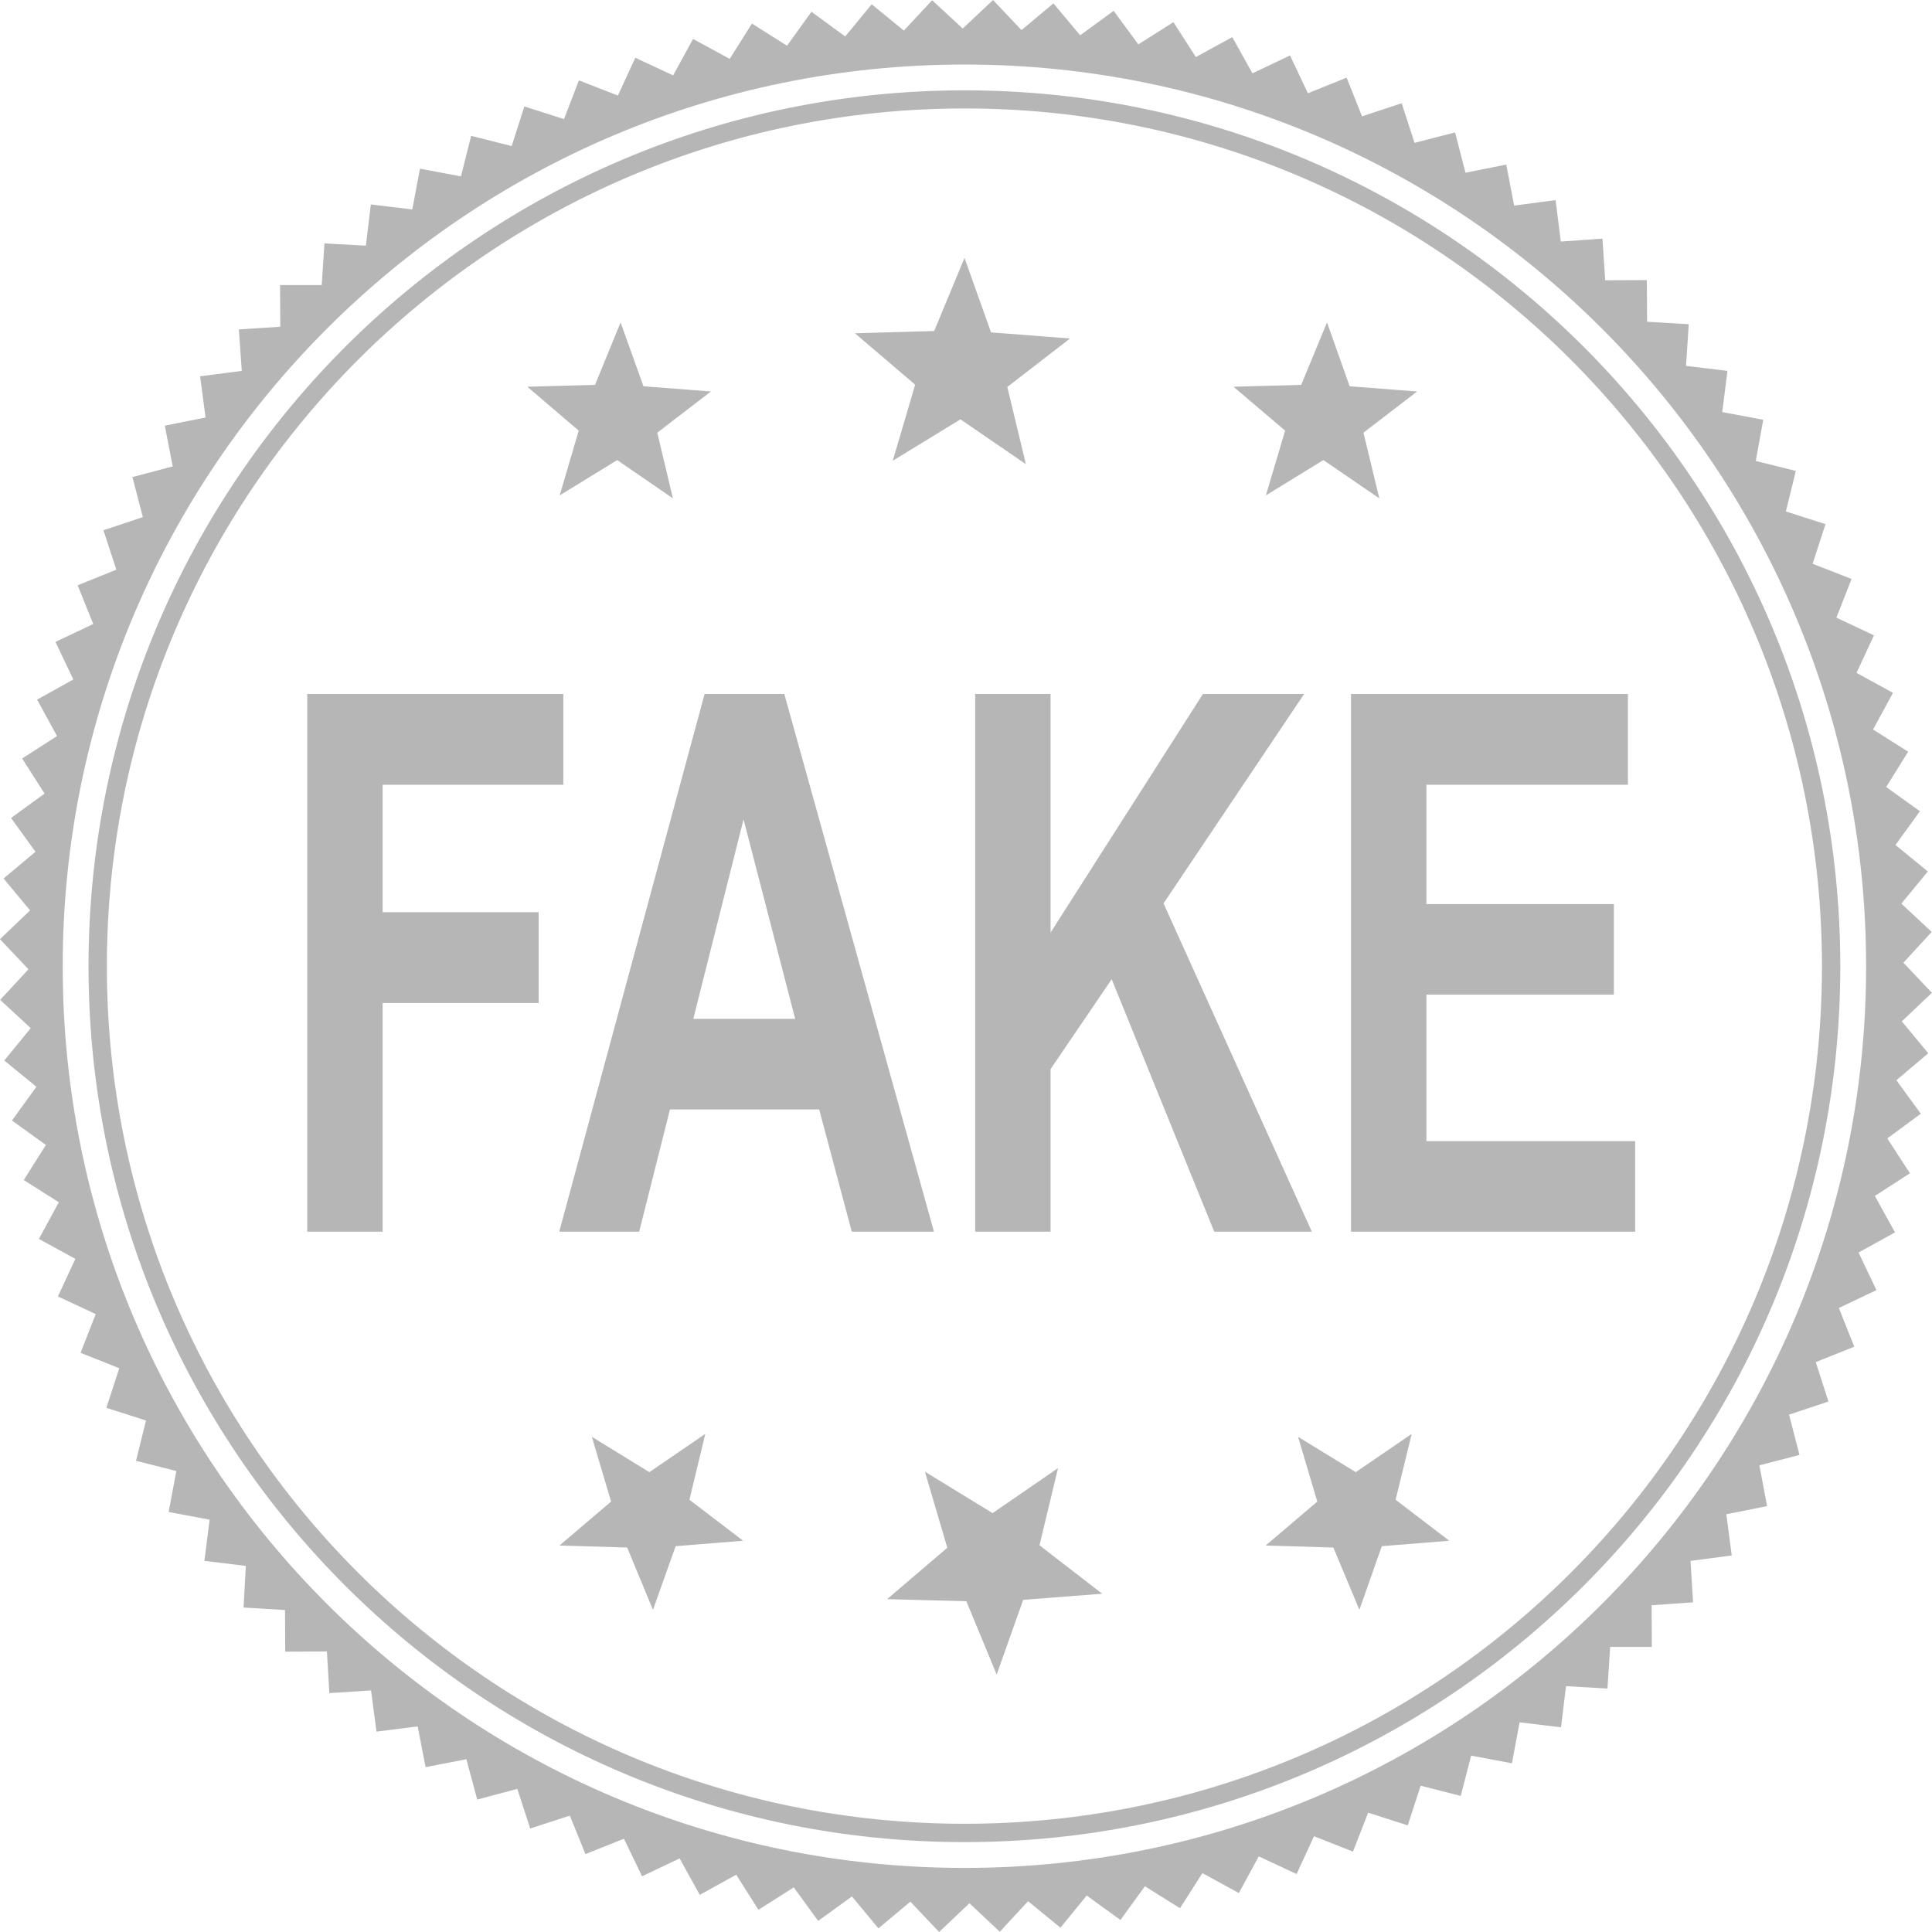 <?xml version="1.0" encoding="UTF-8" standalone="no"?>
<!-- Created with Inkscape (http://www.inkscape.org/) -->

<svg
   width="218.176"
   height="218.176"
   id="svg2985"
   version="1.1"
   xmlns="http://www.w3.org/2000/svg"
   xmlns:svg="http://www.w3.org/2000/svg"
   xmlns:rdf="http://www.w3.org/1999/02/22-rdf-syntax-ns#"
   xmlns:cc="http://creativecommons.org/ns#"
   xmlns:dc="http://purl.org/dc/elements/1.1/">
  <defs
     id="defs2987" />
  <g
     id="layer1"
     transform="translate(-190.146,-88.483)">
    <path
       style="fill:#b6b6b6;fill-opacity:1;stroke:#d40000;stroke-width:0;stroke-linecap:round;stroke-linejoin:round;stroke-miterlimit:4;stroke-dashoffset:0.971;stroke-opacity:1"
       d="m 302.289,88.483 -3.426,3.222 -3.452,-3.196 -3.196,3.426 -3.631,-2.966 -2.992,3.631 -3.81,-2.787 -2.761,3.835 -3.963,-2.506 -2.506,3.989 -4.142,-2.25 -2.25,4.116 -4.27,-1.994 -1.969,4.27 -4.398,-1.713 -1.687,4.372 -4.475,-1.432 -1.432,4.474 -4.577,-1.151 -1.151,4.577 -4.628,-0.869 -0.869,4.602 -4.679,-0.562 -0.562,4.653 -4.679,-0.256 -0.307,4.705 h -4.705 l 0.025,4.705 -4.679,0.307 0.332,4.679 -4.705,0.614 0.614,4.653 -4.602,0.92 0.895,4.602 -4.551,1.202 1.176,4.526 -4.449,1.483 1.457,4.449 -4.372,1.764 1.764,4.372 -4.27,2.02 2.02,4.244 -4.091,2.276 2.25,4.116 -3.938,2.531 2.531,3.963 -3.784,2.761 2.761,3.81 -3.605,3.017 2.991,3.605 -3.401,3.247 3.222,3.401 -3.196,3.452 3.452,3.196 -2.991,3.656 3.631,2.966 -2.761,3.81 3.835,2.761 -2.506,3.963 3.963,2.506 -2.25,4.142 4.116,2.25 -1.969,4.244 4.27,1.994 -1.713,4.372 4.372,1.739 -1.457,4.475 4.474,1.432 -1.125,4.551 4.551,1.151 -0.869,4.628 4.628,0.869 -0.588,4.653 4.679,0.563 -0.256,4.705 4.679,0.281 0.025,4.705 4.705,-0.025 0.281,4.705 4.705,-0.307 0.614,4.653 4.653,-0.588 0.895,4.602 4.602,-0.895 1.227,4.551 4.526,-1.202 1.457,4.475 4.474,-1.457 1.764,4.347 4.347,-1.739 2.045,4.244 4.244,-2.02 2.276,4.116 4.116,-2.276 2.506,3.963 3.989,-2.531 2.761,3.784 3.81,-2.761 2.991,3.605 3.605,-3.017 3.247,3.426 3.426,-3.247 3.426,3.222 3.196,-3.452 3.656,2.992 2.966,-3.631 3.81,2.761 2.761,-3.81 3.963,2.48 2.531,-3.963 4.116,2.25 2.25,-4.142 4.27,1.994 1.969,-4.27 4.398,1.739 1.713,-4.398 4.474,1.432 1.457,-4.475 4.526,1.151 1.176,-4.551 4.602,0.869 0.869,-4.628 4.679,0.563 0.562,-4.653 4.679,0.281 0.307,-4.705 h 4.705 l -0.025,-4.705 4.679,-0.332 -0.281,-4.679 4.653,-0.614 -0.614,-4.653 4.602,-0.92 -0.869,-4.602 4.526,-1.176 -1.176,-4.551 4.449,-1.483 -1.432,-4.449 4.347,-1.739 -1.739,-4.372 4.244,-2.02 -2.02,-4.244 4.117,-2.276 -2.276,-4.116 3.963,-2.557 -2.557,-3.938 3.784,-2.787 -2.761,-3.784 3.605,-3.043 -2.991,-3.605 3.401,-3.222 -3.222,-3.401 3.196,-3.477 -3.426,-3.196 2.992,-3.631 -3.656,-2.991 2.761,-3.81 -3.81,-2.736 2.48,-3.989 -3.963,-2.506 2.25,-4.142 -4.116,-2.25 1.969,-4.244 -4.244,-1.994 1.713,-4.372 -4.398,-1.713 1.457,-4.475 -4.475,-1.432 1.125,-4.577 -4.526,-1.125 0.844,-4.653 -4.628,-0.869 0.588,-4.653 -4.679,-0.563 0.307,-4.705 -4.705,-0.281 -0.025,-4.705 -4.705,0.025 -0.307,-4.705 -4.705,0.332 -0.588,-4.679 -4.679,0.614 -0.895,-4.628 -4.602,0.92 -1.176,-4.551 -4.577,1.176 -1.457,-4.474 -4.475,1.483 -1.739,-4.372 -4.372,1.764 -2.02,-4.27 -4.244,2.02 -2.276,-4.091 -4.117,2.25 -2.531,-3.938 -3.963,2.506 -2.787,-3.784 -3.784,2.761 -3.017,-3.605 -3.605,3.017 -3.222,-3.401 z m -3.222,7.287 c 56.233,0 101.814,45.606 101.814,101.839 0,56.233 -45.58,101.814 -101.814,101.814 -56.233,0 -101.839,-45.58 -101.839,-101.814 0,-56.233 45.606,-101.839 101.839,-101.839 z m 0,2.915 c -54.627,0 -98.924,44.298 -98.924,98.924 0,54.627 44.298,98.899 98.924,98.899 54.627,0 98.899,-44.272 98.899,-98.899 0,-54.627 -44.272,-98.924 -98.899,-98.924 z m 0,2.045 c 53.491,0 96.828,43.388 96.828,96.879 0,53.49 -43.337,96.828 -96.828,96.828 -53.491,0 -96.853,-43.337 -96.853,-96.828 0,-53.491 43.363,-96.879 96.853,-96.879 z m 0,16.875 -3.426,8.259 -8.949,0.256 6.801,5.804 -2.531,8.591 7.645,-4.679 7.389,5.063 -2.097,-8.719 7.083,-5.472 -8.923,-0.69 z m -38.839,7.287 -2.889,7.057 -7.645,0.205 5.804,4.96 -2.148,7.313 6.494,-3.989 6.29,4.321 -1.764,-7.415 6.06,-4.653 -7.619,-0.588 z m 79.774,0 -2.915,7.057 -7.645,0.205 5.83,4.96 -2.173,7.313 6.494,-3.989 6.315,4.321 -1.79,-7.415 6.06,-4.653 -7.619,-0.588 z m -115.16,41.958 v 60.725 h 8.514 v -25.824 h 17.617 v -10.253 h -17.617 v -14.395 h 20.404 v -10.253 z m 44.873,0 -16.415,60.725 h 9.026 l 3.477,-13.807 h 16.85 l 3.682,13.807 h 9.281 l -16.901,-60.725 z m 30.554,0 v 60.725 h 8.514 v -18.358 l 6.903,-10.151 11.583,28.509 h 11.02 l -16.747,-37.074 15.878,-23.651 h -11.429 l -17.208,26.949 v -26.949 z m 42.444,0 v 60.725 h 32.088 v -10.227 h -23.574 v -16.543 h 21.171 v -10.227 h -21.171 v -13.475 h 22.756 v -10.253 z m -68.6,14.165 5.83,22.526 h -11.506 z m -4.321,69.393 -6.315,4.321 -6.494,-3.989 2.173,7.313 -5.83,4.96 7.645,0.23 2.915,7.031 2.557,-7.185 7.619,-0.614 -6.06,-4.628 z m 79.774,0 -6.315,4.321 -6.52,-3.989 2.173,7.313 -5.83,4.96 7.645,0.23 2.94,7.031 2.531,-7.185 7.619,-0.614 -6.06,-4.628 z m -39.938,3.861 -7.389,5.088 -7.645,-4.679 2.531,8.591 -6.801,5.804 8.949,0.23 3.426,8.284 2.992,-8.438 8.923,-0.69 -7.082,-5.472 z"
       id="path4105-1-9" />
  </g>
</svg>

